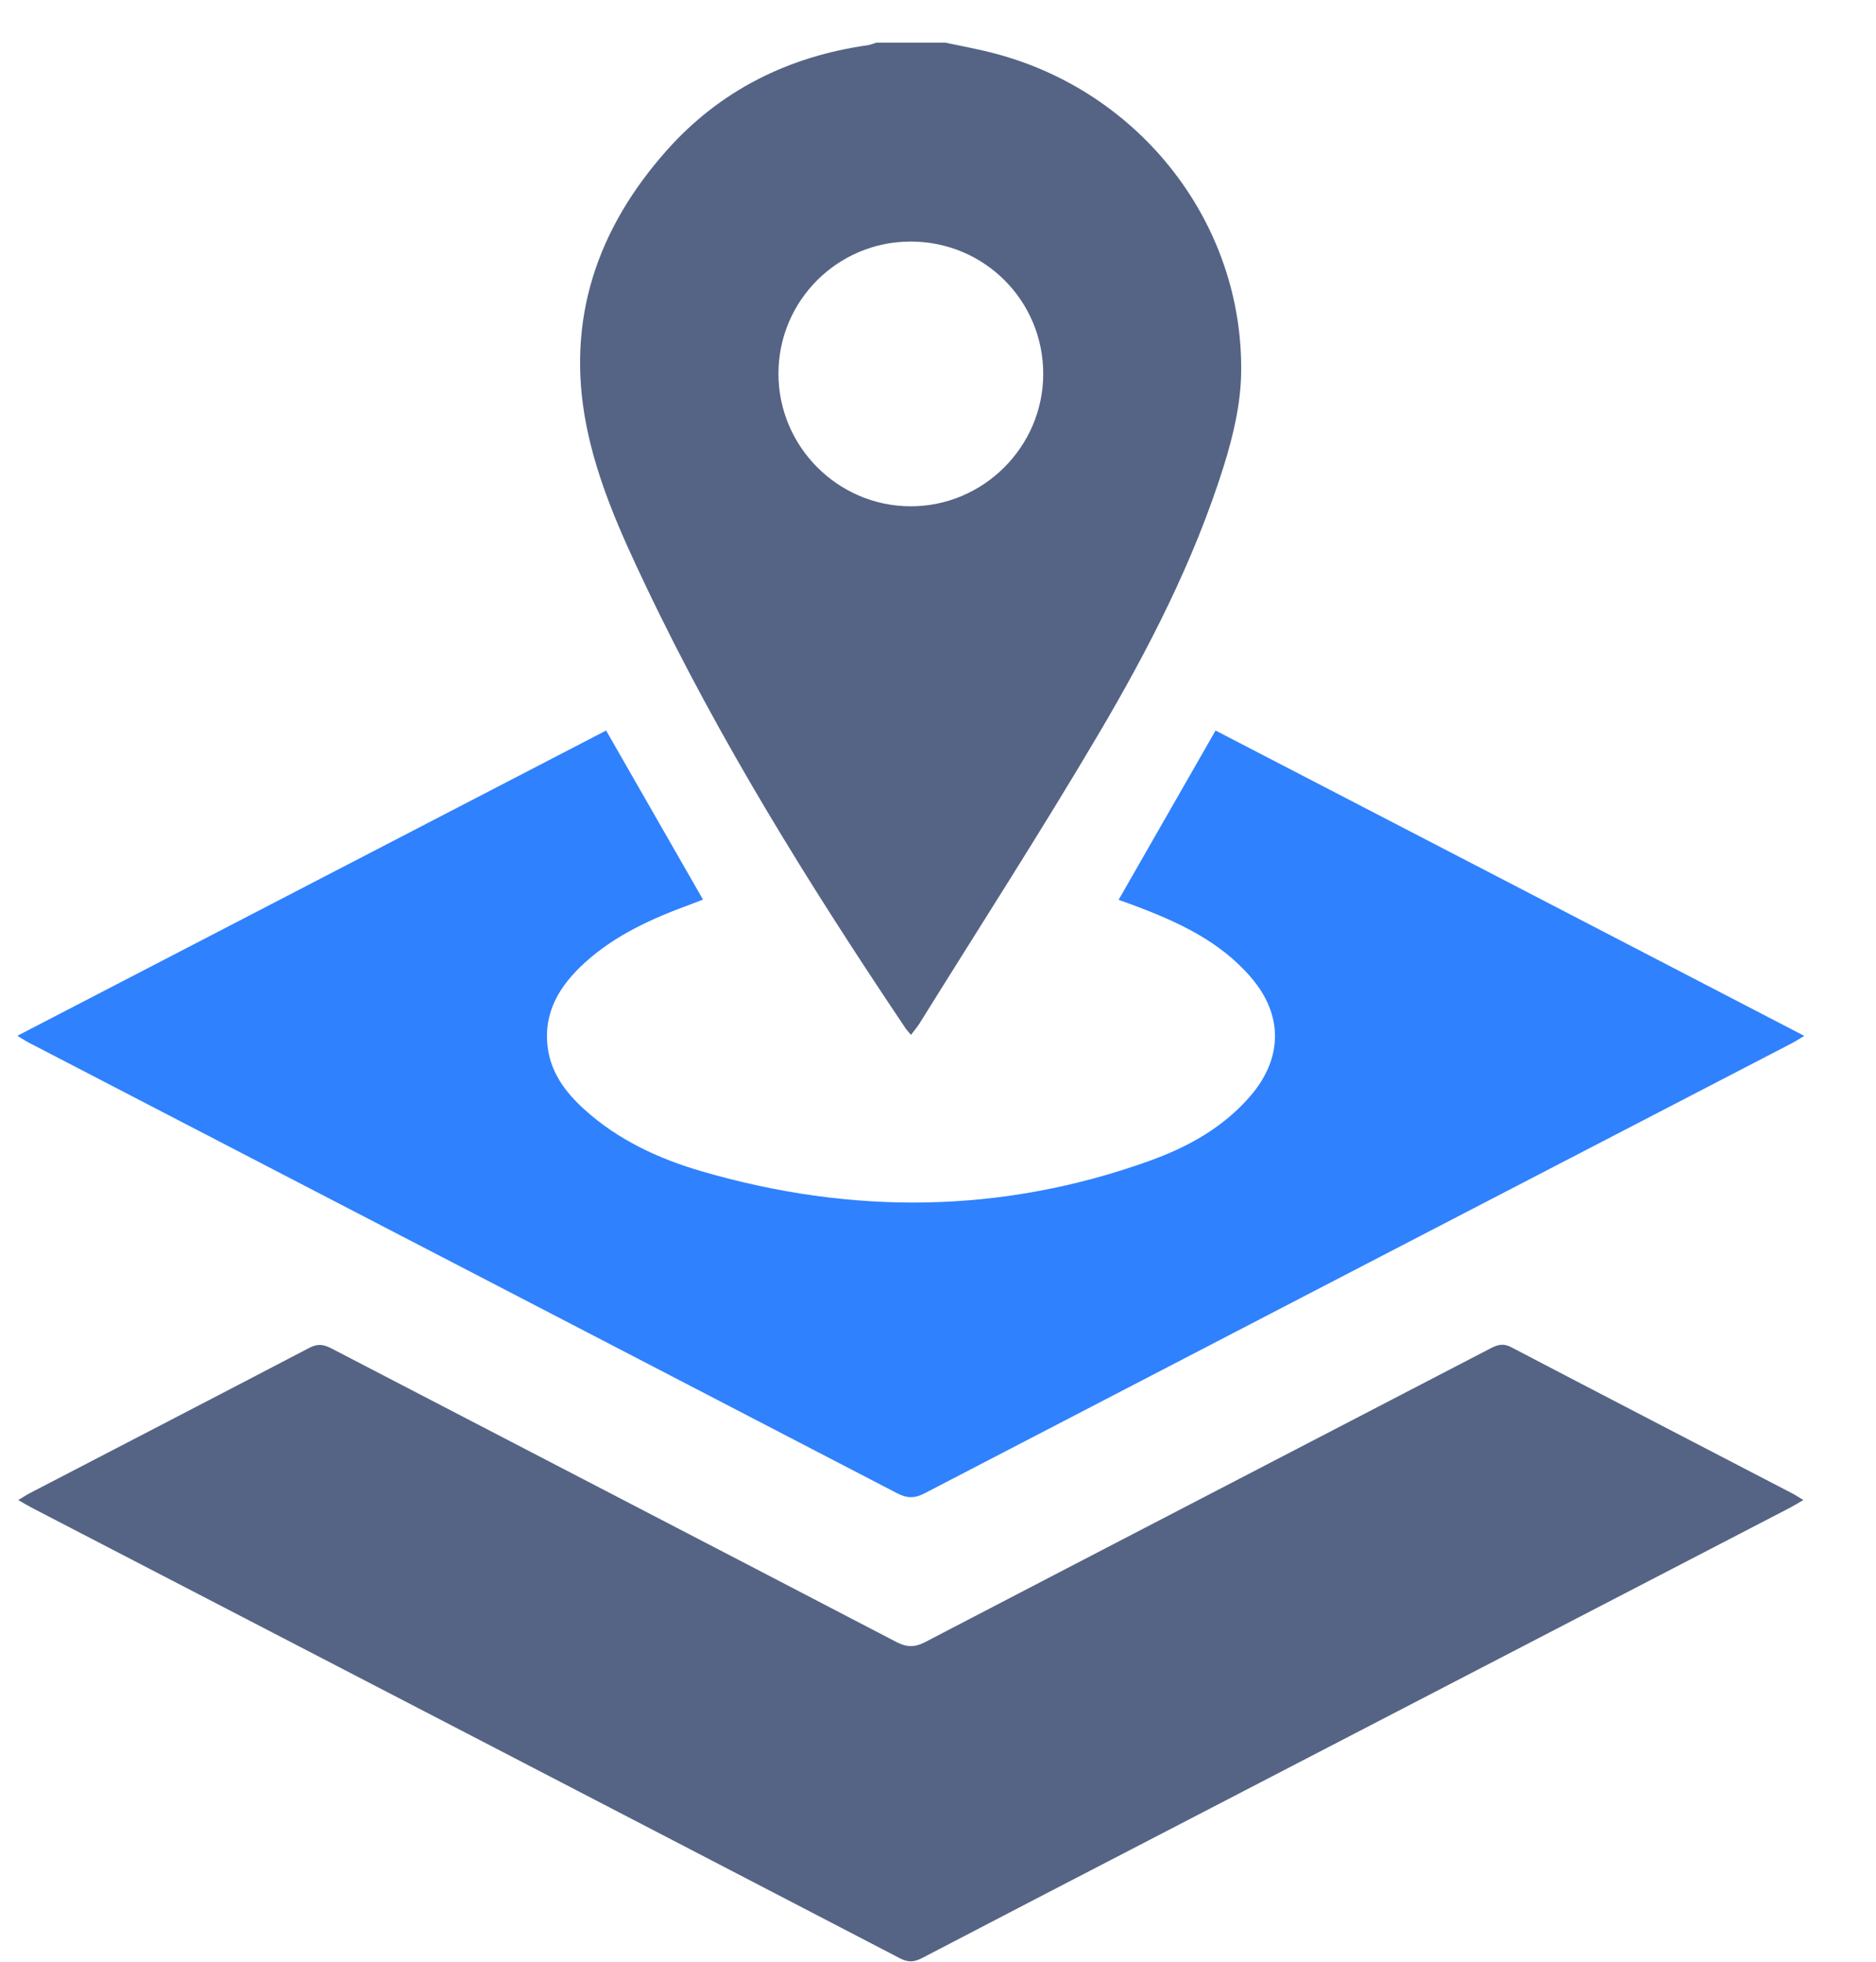 <?xml version="1.0" encoding="UTF-8"?>
<svg width="22px" height="23px" viewBox="0 0 22 23" version="1.1" xmlns="http://www.w3.org/2000/svg" xmlns:xlink="http://www.w3.org/1999/xlink">
    <title>gis_enable</title>
    <g id="Page-1" stroke="none" stroke-width="1" fill="none" fill-rule="evenodd">
        <g id="gis_enable" transform="translate(0.204, 0.5)">
            <path d="M10.475,5.436 C11.328,5.437 12.029,4.738 12.03,3.885 C12.031,3.026 11.34,2.334 10.48,2.332 C9.622,2.33 8.926,3.022 8.925,3.88 C8.924,4.735 9.622,5.435 10.475,5.436 L10.475,5.436 Z M10.882,0 C11.073,0.041 11.265,0.075 11.454,0.125 C13.169,0.571 14.38,2.121 14.351,3.876 C14.345,4.241 14.256,4.616 14.146,4.968 C13.797,6.079 13.265,7.113 12.676,8.111 C12,9.256 11.279,10.374 10.577,11.503 C10.55,11.545 10.517,11.583 10.479,11.633 C10.451,11.599 10.43,11.578 10.414,11.554 C9.29,9.881 8.226,8.174 7.36,6.35 C7.073,5.747 6.798,5.134 6.67,4.475 C6.432,3.248 6.799,2.18 7.615,1.263 C8.241,0.559 9.041,0.162 9.973,0.03 C10.007,0.025 10.04,0.01 10.074,0 L10.882,0 Z" id="Fill-3" fill="#556485" fill-rule="nonzero"></path>
            <path d="M6.904,8.065 C7.285,8.73 7.658,9.38 8.04,10.047 C7.984,10.068 7.934,10.088 7.884,10.107 C7.439,10.27 7.011,10.463 6.655,10.786 C6.363,11.052 6.166,11.363 6.219,11.781 C6.258,12.081 6.429,12.307 6.643,12.502 C7.042,12.866 7.522,13.087 8.032,13.235 C9.793,13.746 11.546,13.733 13.28,13.109 C13.73,12.947 14.148,12.716 14.467,12.341 C14.84,11.901 14.843,11.398 14.468,10.961 C14.098,10.529 13.599,10.304 13.081,10.11 C13.029,10.091 12.977,10.072 12.914,10.05 C13.296,9.383 13.67,8.73 14.051,8.065 C16.348,9.255 18.639,10.443 20.955,11.645 C20.893,11.682 20.852,11.709 20.81,11.731 C17.419,13.489 14.028,15.247 10.639,17.008 C10.518,17.071 10.43,17.067 10.312,17.005 C7.626,15.609 4.937,14.216 2.25,12.822 C1.547,12.458 0.844,12.093 0.141,11.728 C0.101,11.708 0.064,11.683 0,11.644 C2.32,10.441 4.611,9.253 6.904,8.065 Z" id="Fill-5" fill="#2F81FE" fill-rule="nonzero"></path>
            <path d="M0.01,17.087 C0.073,17.05 0.114,17.022 0.158,17 C1.247,16.434 2.336,15.871 3.423,15.303 C3.519,15.252 3.59,15.261 3.68,15.308 C5.889,16.456 8.1,17.601 10.307,18.751 C10.431,18.815 10.524,18.816 10.648,18.751 C12.856,17.601 15.066,16.457 17.275,15.309 C17.358,15.266 17.425,15.246 17.518,15.295 C18.614,15.868 19.713,16.437 20.81,17.007 C20.85,17.027 20.887,17.053 20.944,17.087 C20.879,17.125 20.832,17.154 20.784,17.179 C18.349,18.441 15.914,19.704 13.479,20.967 C12.523,21.462 11.567,21.957 10.613,22.455 C10.524,22.501 10.454,22.513 10.356,22.463 C6.963,20.699 3.567,18.939 0.172,17.179 C0.123,17.154 0.076,17.125 0.01,17.087" id="Fill-7" fill="#556485"></path>
        </g>
    </g>
</svg>
